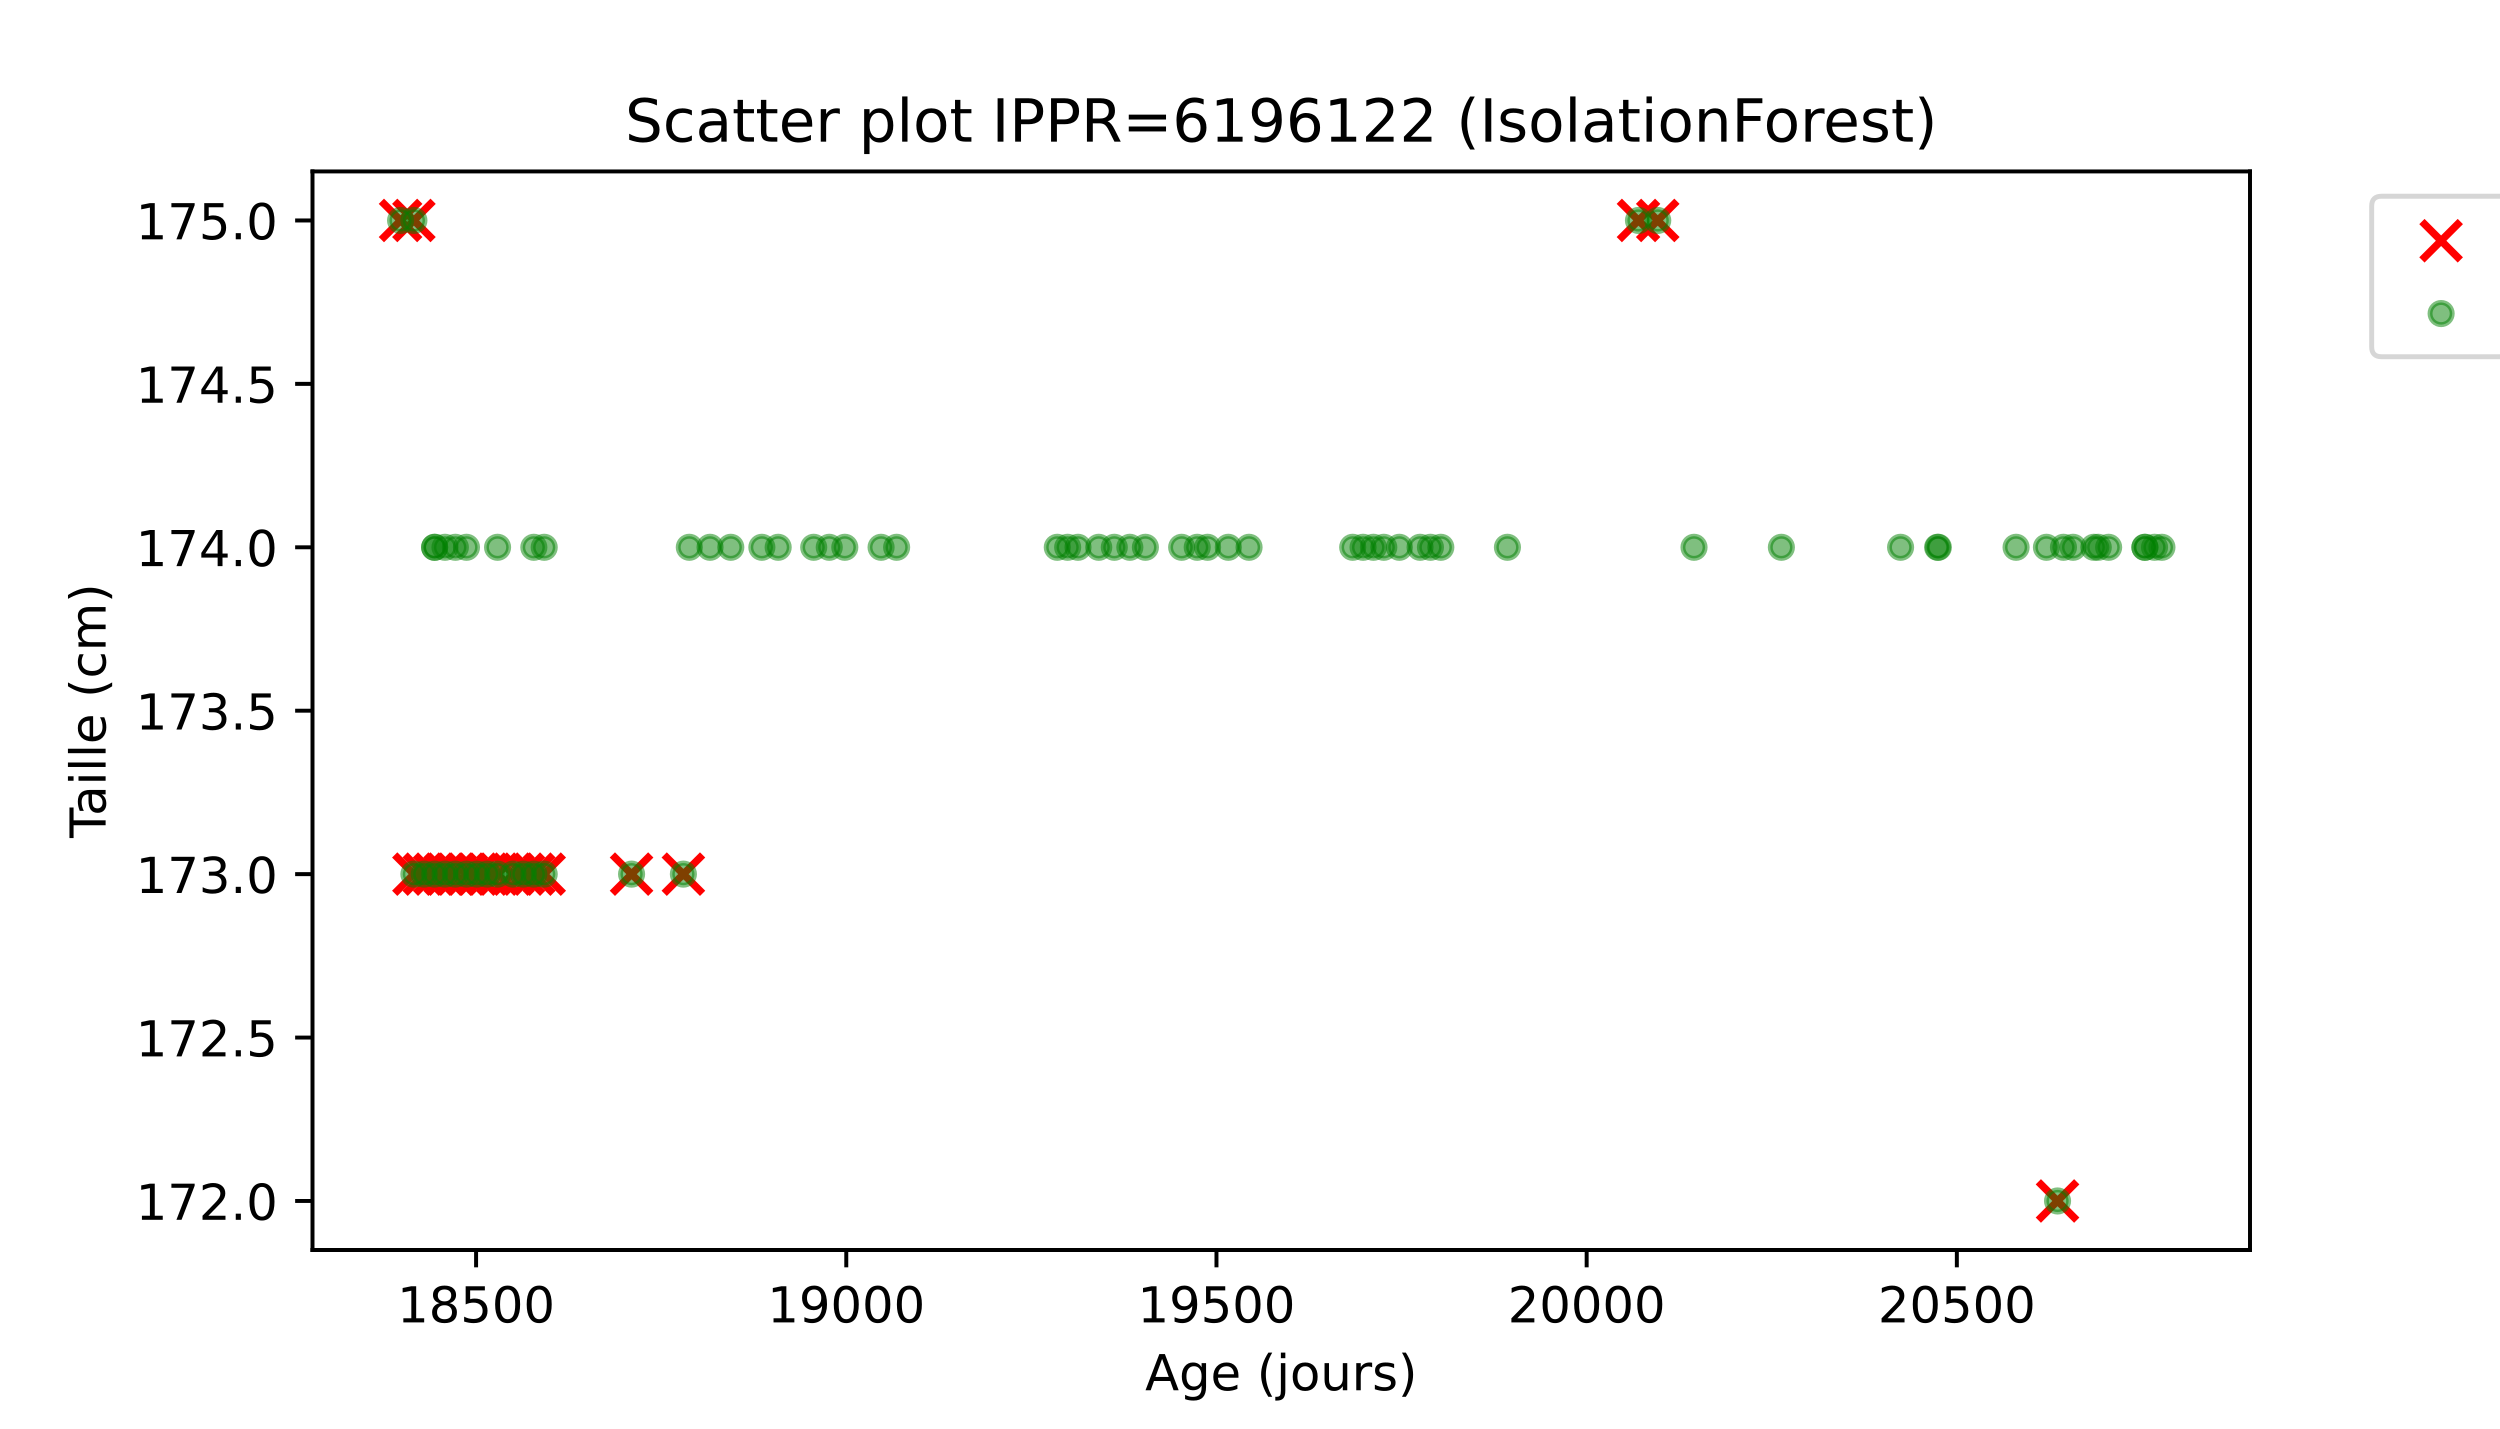 <?xml version="1.0" encoding="utf-8" standalone="no"?>
<!DOCTYPE svg PUBLIC "-//W3C//DTD SVG 1.1//EN"
  "http://www.w3.org/Graphics/SVG/1.1/DTD/svg11.dtd">
<!-- Created with matplotlib (https://matplotlib.org/) -->
<svg height="288pt" version="1.1" viewBox="0 0 504 288" width="504pt" xmlns="http://www.w3.org/2000/svg" xmlns:xlink="http://www.w3.org/1999/xlink">
 <defs>
  <style type="text/css">*{stroke-linecap:butt;stroke-linejoin:round;}</style>
 </defs>
 <g id="figure_1">
  <g id="patch_1">
   <path d="M 0 288 
L 504 288 
L 504 0 
L 0 0 
z
" style="fill:#ffffff;"/>
  </g>
  <g id="axes_1">
   <g id="patch_2">
    <path d="M 63 252 
L 453.6 252 
L 453.6 34.56 
L 63 34.56 
z
" style="fill:#ffffff;"/>
   </g>
   <g id="PathCollection_1">
    <defs>
     <path d="M -3.873 3.873 
L 3.873 -3.873 
M -3.873 -3.873 
L 3.873 3.873 
" id="m51e9df1afd" style="stroke:#ff0000;stroke-width:1.5;"/>
    </defs>
    <g clip-path="url(#p94a5e37f7d)">
     <use style="fill:#ff0000;stroke:#ff0000;stroke-width:1.5;" x="80.755" xlink:href="#m51e9df1afd" y="44.444"/>
     <use style="fill:#ff0000;stroke:#ff0000;stroke-width:1.5;" x="83.441" xlink:href="#m51e9df1afd" y="44.444"/>
     <use style="fill:#ff0000;stroke:#ff0000;stroke-width:1.5;" x="83.441" xlink:href="#m51e9df1afd" y="176.225"/>
     <use style="fill:#ff0000;stroke:#ff0000;stroke-width:1.5;" x="85.531" xlink:href="#m51e9df1afd" y="176.225"/>
     <use style="fill:#ff0000;stroke:#ff0000;stroke-width:1.5;" x="87.621" xlink:href="#m51e9df1afd" y="176.225"/>
     <use style="fill:#ff0000;stroke:#ff0000;stroke-width:1.5;" x="89.71" xlink:href="#m51e9df1afd" y="176.225"/>
     <use style="fill:#ff0000;stroke:#ff0000;stroke-width:1.5;" x="91.8" xlink:href="#m51e9df1afd" y="176.225"/>
     <use style="fill:#ff0000;stroke:#ff0000;stroke-width:1.5;" x="94.039" xlink:href="#m51e9df1afd" y="176.225"/>
     <use style="fill:#ff0000;stroke:#ff0000;stroke-width:1.5;" x="96.128" xlink:href="#m51e9df1afd" y="176.225"/>
     <use style="fill:#ff0000;stroke:#ff0000;stroke-width:1.5;" x="98.218" xlink:href="#m51e9df1afd" y="176.225"/>
     <use style="fill:#ff0000;stroke:#ff0000;stroke-width:1.5;" x="100.308" xlink:href="#m51e9df1afd" y="176.225"/>
     <use style="fill:#ff0000;stroke:#ff0000;stroke-width:1.5;" x="103.442" xlink:href="#m51e9df1afd" y="176.225"/>
     <use style="fill:#ff0000;stroke:#ff0000;stroke-width:1.5;" x="105.532" xlink:href="#m51e9df1afd" y="176.225"/>
     <use style="fill:#ff0000;stroke:#ff0000;stroke-width:1.5;" x="107.621" xlink:href="#m51e9df1afd" y="176.225"/>
     <use style="fill:#ff0000;stroke:#ff0000;stroke-width:1.5;" x="109.711" xlink:href="#m51e9df1afd" y="176.225"/>
     <use style="fill:#ff0000;stroke:#ff0000;stroke-width:1.5;" x="127.324" xlink:href="#m51e9df1afd" y="176.225"/>
     <use style="fill:#ff0000;stroke:#ff0000;stroke-width:1.5;" x="137.772" xlink:href="#m51e9df1afd" y="176.225"/>
     <use style="fill:#ff0000;stroke:#ff0000;stroke-width:1.5;" x="330.318" xlink:href="#m51e9df1afd" y="44.444"/>
     <use style="fill:#ff0000;stroke:#ff0000;stroke-width:1.5;" x="334.199" xlink:href="#m51e9df1afd" y="44.444"/>
     <use style="fill:#ff0000;stroke:#ff0000;stroke-width:1.5;" x="414.8" xlink:href="#m51e9df1afd" y="242.116"/>
    </g>
   </g>
   <g id="PathCollection_2">
    <defs>
     <path d="M 0 2.236 
C 0.593 2.236 1.162 2 1.581 1.581 
C 2 1.162 2.236 0.593 2.236 0 
C 2.236 -0.593 2 -1.162 1.581 -1.581 
C 1.162 -2 0.593 -2.236 0 -2.236 
C -0.593 -2.236 -1.162 -2 -1.581 -1.581 
C -2 -1.162 -2.236 -0.593 -2.236 0 
C -2.236 0.593 -2 1.162 -1.581 1.581 
C -1.162 2 -0.593 2.236 0 2.236 
z
" id="mf5d5a6e88a" style="stroke:#008000;stroke-opacity:0.5;"/>
    </defs>
    <g clip-path="url(#p94a5e37f7d)">
     <use style="fill:#008000;fill-opacity:0.5;stroke:#008000;stroke-opacity:0.5;" x="80.755" xlink:href="#mf5d5a6e88a" y="44.444"/>
     <use style="fill:#008000;fill-opacity:0.5;stroke:#008000;stroke-opacity:0.5;" x="83.441" xlink:href="#mf5d5a6e88a" y="44.444"/>
     <use style="fill:#008000;fill-opacity:0.5;stroke:#008000;stroke-opacity:0.5;" x="83.441" xlink:href="#mf5d5a6e88a" y="176.225"/>
     <use style="fill:#008000;fill-opacity:0.5;stroke:#008000;stroke-opacity:0.5;" x="85.531" xlink:href="#mf5d5a6e88a" y="176.225"/>
     <use style="fill:#008000;fill-opacity:0.5;stroke:#008000;stroke-opacity:0.5;" x="87.621" xlink:href="#mf5d5a6e88a" y="176.225"/>
     <use style="fill:#008000;fill-opacity:0.5;stroke:#008000;stroke-opacity:0.5;" x="87.621" xlink:href="#mf5d5a6e88a" y="110.335"/>
     <use style="fill:#008000;fill-opacity:0.5;stroke:#008000;stroke-opacity:0.5;" x="87.621" xlink:href="#mf5d5a6e88a" y="110.335"/>
     <use style="fill:#008000;fill-opacity:0.5;stroke:#008000;stroke-opacity:0.5;" x="89.71" xlink:href="#mf5d5a6e88a" y="110.335"/>
     <use style="fill:#008000;fill-opacity:0.5;stroke:#008000;stroke-opacity:0.5;" x="89.71" xlink:href="#mf5d5a6e88a" y="176.225"/>
     <use style="fill:#008000;fill-opacity:0.5;stroke:#008000;stroke-opacity:0.5;" x="91.8" xlink:href="#mf5d5a6e88a" y="176.225"/>
     <use style="fill:#008000;fill-opacity:0.5;stroke:#008000;stroke-opacity:0.5;" x="91.8" xlink:href="#mf5d5a6e88a" y="110.335"/>
     <use style="fill:#008000;fill-opacity:0.5;stroke:#008000;stroke-opacity:0.5;" x="94.039" xlink:href="#mf5d5a6e88a" y="110.335"/>
     <use style="fill:#008000;fill-opacity:0.5;stroke:#008000;stroke-opacity:0.5;" x="94.039" xlink:href="#mf5d5a6e88a" y="176.225"/>
     <use style="fill:#008000;fill-opacity:0.5;stroke:#008000;stroke-opacity:0.5;" x="96.128" xlink:href="#mf5d5a6e88a" y="176.225"/>
     <use style="fill:#008000;fill-opacity:0.5;stroke:#008000;stroke-opacity:0.5;" x="98.218" xlink:href="#mf5d5a6e88a" y="176.225"/>
     <use style="fill:#008000;fill-opacity:0.5;stroke:#008000;stroke-opacity:0.5;" x="100.308" xlink:href="#mf5d5a6e88a" y="176.225"/>
     <use style="fill:#008000;fill-opacity:0.5;stroke:#008000;stroke-opacity:0.5;" x="100.308" xlink:href="#mf5d5a6e88a" y="110.335"/>
     <use style="fill:#008000;fill-opacity:0.5;stroke:#008000;stroke-opacity:0.5;" x="103.442" xlink:href="#mf5d5a6e88a" y="176.225"/>
     <use style="fill:#008000;fill-opacity:0.5;stroke:#008000;stroke-opacity:0.5;" x="105.532" xlink:href="#mf5d5a6e88a" y="176.225"/>
     <use style="fill:#008000;fill-opacity:0.5;stroke:#008000;stroke-opacity:0.5;" x="107.621" xlink:href="#mf5d5a6e88a" y="176.225"/>
     <use style="fill:#008000;fill-opacity:0.5;stroke:#008000;stroke-opacity:0.5;" x="107.621" xlink:href="#mf5d5a6e88a" y="110.335"/>
     <use style="fill:#008000;fill-opacity:0.5;stroke:#008000;stroke-opacity:0.5;" x="109.711" xlink:href="#mf5d5a6e88a" y="110.335"/>
     <use style="fill:#008000;fill-opacity:0.5;stroke:#008000;stroke-opacity:0.5;" x="109.711" xlink:href="#mf5d5a6e88a" y="176.225"/>
     <use style="fill:#008000;fill-opacity:0.5;stroke:#008000;stroke-opacity:0.5;" x="127.324" xlink:href="#mf5d5a6e88a" y="176.225"/>
     <use style="fill:#008000;fill-opacity:0.5;stroke:#008000;stroke-opacity:0.5;" x="137.772" xlink:href="#mf5d5a6e88a" y="176.225"/>
     <use style="fill:#008000;fill-opacity:0.5;stroke:#008000;stroke-opacity:0.5;" x="138.966" xlink:href="#mf5d5a6e88a" y="110.335"/>
     <use style="fill:#008000;fill-opacity:0.5;stroke:#008000;stroke-opacity:0.5;" x="143.145" xlink:href="#mf5d5a6e88a" y="110.335"/>
     <use style="fill:#008000;fill-opacity:0.5;stroke:#008000;stroke-opacity:0.5;" x="147.325" xlink:href="#mf5d5a6e88a" y="110.335"/>
     <use style="fill:#008000;fill-opacity:0.5;stroke:#008000;stroke-opacity:0.5;" x="153.594" xlink:href="#mf5d5a6e88a" y="110.335"/>
     <use style="fill:#008000;fill-opacity:0.5;stroke:#008000;stroke-opacity:0.5;" x="156.877" xlink:href="#mf5d5a6e88a" y="110.335"/>
     <use style="fill:#008000;fill-opacity:0.5;stroke:#008000;stroke-opacity:0.5;" x="164.042" xlink:href="#mf5d5a6e88a" y="110.335"/>
     <use style="fill:#008000;fill-opacity:0.5;stroke:#008000;stroke-opacity:0.5;" x="167.176" xlink:href="#mf5d5a6e88a" y="110.335"/>
     <use style="fill:#008000;fill-opacity:0.5;stroke:#008000;stroke-opacity:0.5;" x="170.311" xlink:href="#mf5d5a6e88a" y="110.335"/>
     <use style="fill:#008000;fill-opacity:0.5;stroke:#008000;stroke-opacity:0.5;" x="177.625" xlink:href="#mf5d5a6e88a" y="110.335"/>
     <use style="fill:#008000;fill-opacity:0.5;stroke:#008000;stroke-opacity:0.5;" x="180.759" xlink:href="#mf5d5a6e88a" y="110.335"/>
     <use style="fill:#008000;fill-opacity:0.5;stroke:#008000;stroke-opacity:0.5;" x="213.149" xlink:href="#mf5d5a6e88a" y="110.335"/>
     <use style="fill:#008000;fill-opacity:0.5;stroke:#008000;stroke-opacity:0.5;" x="215.238" xlink:href="#mf5d5a6e88a" y="110.335"/>
     <use style="fill:#008000;fill-opacity:0.5;stroke:#008000;stroke-opacity:0.5;" x="217.328" xlink:href="#mf5d5a6e88a" y="110.335"/>
     <use style="fill:#008000;fill-opacity:0.5;stroke:#008000;stroke-opacity:0.5;" x="221.507" xlink:href="#mf5d5a6e88a" y="110.335"/>
     <use style="fill:#008000;fill-opacity:0.5;stroke:#008000;stroke-opacity:0.5;" x="224.642" xlink:href="#mf5d5a6e88a" y="110.335"/>
     <use style="fill:#008000;fill-opacity:0.5;stroke:#008000;stroke-opacity:0.5;" x="227.776" xlink:href="#mf5d5a6e88a" y="110.335"/>
     <use style="fill:#008000;fill-opacity:0.5;stroke:#008000;stroke-opacity:0.5;" x="230.911" xlink:href="#mf5d5a6e88a" y="110.335"/>
     <use style="fill:#008000;fill-opacity:0.5;stroke:#008000;stroke-opacity:0.5;" x="238.224" xlink:href="#mf5d5a6e88a" y="110.335"/>
     <use style="fill:#008000;fill-opacity:0.5;stroke:#008000;stroke-opacity:0.5;" x="241.359" xlink:href="#mf5d5a6e88a" y="110.335"/>
     <use style="fill:#008000;fill-opacity:0.5;stroke:#008000;stroke-opacity:0.5;" x="243.449" xlink:href="#mf5d5a6e88a" y="110.335"/>
     <use style="fill:#008000;fill-opacity:0.5;stroke:#008000;stroke-opacity:0.5;" x="247.628" xlink:href="#mf5d5a6e88a" y="110.335"/>
     <use style="fill:#008000;fill-opacity:0.5;stroke:#008000;stroke-opacity:0.5;" x="251.807" xlink:href="#mf5d5a6e88a" y="110.335"/>
     <use style="fill:#008000;fill-opacity:0.5;stroke:#008000;stroke-opacity:0.5;" x="272.704" xlink:href="#mf5d5a6e88a" y="110.335"/>
     <use style="fill:#008000;fill-opacity:0.5;stroke:#008000;stroke-opacity:0.5;" x="274.793" xlink:href="#mf5d5a6e88a" y="110.335"/>
     <use style="fill:#008000;fill-opacity:0.5;stroke:#008000;stroke-opacity:0.5;" x="276.883" xlink:href="#mf5d5a6e88a" y="110.335"/>
     <use style="fill:#008000;fill-opacity:0.5;stroke:#008000;stroke-opacity:0.5;" x="278.973" xlink:href="#mf5d5a6e88a" y="110.335"/>
     <use style="fill:#008000;fill-opacity:0.5;stroke:#008000;stroke-opacity:0.5;" x="282.107" xlink:href="#mf5d5a6e88a" y="110.335"/>
     <use style="fill:#008000;fill-opacity:0.5;stroke:#008000;stroke-opacity:0.5;" x="286.286" xlink:href="#mf5d5a6e88a" y="110.335"/>
     <use style="fill:#008000;fill-opacity:0.5;stroke:#008000;stroke-opacity:0.5;" x="288.376" xlink:href="#mf5d5a6e88a" y="110.335"/>
     <use style="fill:#008000;fill-opacity:0.5;stroke:#008000;stroke-opacity:0.5;" x="290.466" xlink:href="#mf5d5a6e88a" y="110.335"/>
     <use style="fill:#008000;fill-opacity:0.5;stroke:#008000;stroke-opacity:0.5;" x="303.899" xlink:href="#mf5d5a6e88a" y="110.335"/>
     <use style="fill:#008000;fill-opacity:0.5;stroke:#008000;stroke-opacity:0.5;" x="330.318" xlink:href="#mf5d5a6e88a" y="44.444"/>
     <use style="fill:#008000;fill-opacity:0.5;stroke:#008000;stroke-opacity:0.5;" x="334.199" xlink:href="#mf5d5a6e88a" y="44.444"/>
     <use style="fill:#008000;fill-opacity:0.5;stroke:#008000;stroke-opacity:0.5;" x="341.513" xlink:href="#mf5d5a6e88a" y="110.335"/>
     <use style="fill:#008000;fill-opacity:0.5;stroke:#008000;stroke-opacity:0.5;" x="359.126" xlink:href="#mf5d5a6e88a" y="110.335"/>
     <use style="fill:#008000;fill-opacity:0.5;stroke:#008000;stroke-opacity:0.5;" x="383.156" xlink:href="#mf5d5a6e88a" y="110.335"/>
     <use style="fill:#008000;fill-opacity:0.5;stroke:#008000;stroke-opacity:0.5;" x="390.62" xlink:href="#mf5d5a6e88a" y="110.335"/>
     <use style="fill:#008000;fill-opacity:0.5;stroke:#008000;stroke-opacity:0.5;" x="390.769" xlink:href="#mf5d5a6e88a" y="110.335"/>
     <use style="fill:#008000;fill-opacity:0.5;stroke:#008000;stroke-opacity:0.5;" x="406.441" xlink:href="#mf5d5a6e88a" y="110.335"/>
     <use style="fill:#008000;fill-opacity:0.5;stroke:#008000;stroke-opacity:0.5;" x="412.561" xlink:href="#mf5d5a6e88a" y="110.335"/>
     <use style="fill:#008000;fill-opacity:0.5;stroke:#008000;stroke-opacity:0.5;" x="414.8" xlink:href="#mf5d5a6e88a" y="242.116"/>
     <use style="fill:#008000;fill-opacity:0.5;stroke:#008000;stroke-opacity:0.5;" x="415.994" xlink:href="#mf5d5a6e88a" y="110.335"/>
     <use style="fill:#008000;fill-opacity:0.5;stroke:#008000;stroke-opacity:0.5;" x="417.934" xlink:href="#mf5d5a6e88a" y="110.335"/>
     <use style="fill:#008000;fill-opacity:0.5;stroke:#008000;stroke-opacity:0.5;" x="422.113" xlink:href="#mf5d5a6e88a" y="110.335"/>
     <use style="fill:#008000;fill-opacity:0.5;stroke:#008000;stroke-opacity:0.5;" x="423.009" xlink:href="#mf5d5a6e88a" y="110.335"/>
     <use style="fill:#008000;fill-opacity:0.5;stroke:#008000;stroke-opacity:0.5;" x="425.099" xlink:href="#mf5d5a6e88a" y="110.335"/>
     <use style="fill:#008000;fill-opacity:0.5;stroke:#008000;stroke-opacity:0.5;" x="432.412" xlink:href="#mf5d5a6e88a" y="110.335"/>
     <use style="fill:#008000;fill-opacity:0.5;stroke:#008000;stroke-opacity:0.5;" x="432.412" xlink:href="#mf5d5a6e88a" y="110.335"/>
     <use style="fill:#008000;fill-opacity:0.5;stroke:#008000;stroke-opacity:0.5;" x="434.353" xlink:href="#mf5d5a6e88a" y="110.335"/>
     <use style="fill:#008000;fill-opacity:0.5;stroke:#008000;stroke-opacity:0.5;" x="435.845" xlink:href="#mf5d5a6e88a" y="110.335"/>
    </g>
   </g>
   <g id="matplotlib.axis_1">
    <g id="xtick_1">
     <g id="line2d_1">
      <defs>
       <path d="M 0 0 
L 0 3.5 
" id="mbd3a10d795" style="stroke:#000000;stroke-width:0.8;"/>
      </defs>
      <g>
       <use style="stroke:#000000;stroke-width:0.8;" x="95.979" xlink:href="#mbd3a10d795" y="252"/>
      </g>
     </g>
     <g id="text_1">
      <!-- 18500 -->
      <g transform="translate(80.073 266.598)scale(0.1 -0.1)">
       <defs>
        <path d="M 12.406 8.297 
L 28.516 8.297 
L 28.516 63.922 
L 10.984 60.406 
L 10.984 69.391 
L 28.422 72.906 
L 38.281 72.906 
L 38.281 8.297 
L 54.391 8.297 
L 54.391 0 
L 12.406 0 
z
" id="DejaVuSans-49"/>
        <path d="M 31.781 34.625 
Q 24.75 34.625 20.719 30.859 
Q 16.703 27.094 16.703 20.516 
Q 16.703 13.922 20.719 10.156 
Q 24.75 6.391 31.781 6.391 
Q 38.812 6.391 42.859 10.172 
Q 46.922 13.969 46.922 20.516 
Q 46.922 27.094 42.891 30.859 
Q 38.875 34.625 31.781 34.625 
z
M 21.922 38.812 
Q 15.578 40.375 12.031 44.719 
Q 8.5 49.078 8.5 55.328 
Q 8.5 64.062 14.719 69.141 
Q 20.953 74.219 31.781 74.219 
Q 42.672 74.219 48.875 69.141 
Q 55.078 64.062 55.078 55.328 
Q 55.078 49.078 51.531 44.719 
Q 48 40.375 41.703 38.812 
Q 48.828 37.156 52.797 32.312 
Q 56.781 27.484 56.781 20.516 
Q 56.781 9.906 50.312 4.234 
Q 43.844 -1.422 31.781 -1.422 
Q 19.734 -1.422 13.25 4.234 
Q 6.781 9.906 6.781 20.516 
Q 6.781 27.484 10.781 32.312 
Q 14.797 37.156 21.922 38.812 
z
M 18.312 54.391 
Q 18.312 48.734 21.844 45.562 
Q 25.391 42.391 31.781 42.391 
Q 38.141 42.391 41.719 45.562 
Q 45.312 48.734 45.312 54.391 
Q 45.312 60.062 41.719 63.234 
Q 38.141 66.406 31.781 66.406 
Q 25.391 66.406 21.844 63.234 
Q 18.312 60.062 18.312 54.391 
z
" id="DejaVuSans-56"/>
        <path d="M 10.797 72.906 
L 49.516 72.906 
L 49.516 64.594 
L 19.828 64.594 
L 19.828 46.734 
Q 21.969 47.469 24.109 47.828 
Q 26.266 48.188 28.422 48.188 
Q 40.625 48.188 47.75 41.5 
Q 54.891 34.812 54.891 23.391 
Q 54.891 11.625 47.562 5.094 
Q 40.234 -1.422 26.906 -1.422 
Q 22.312 -1.422 17.547 -0.641 
Q 12.797 0.141 7.719 1.703 
L 7.719 11.625 
Q 12.109 9.234 16.797 8.062 
Q 21.484 6.891 26.703 6.891 
Q 35.156 6.891 40.078 11.328 
Q 45.016 15.766 45.016 23.391 
Q 45.016 31 40.078 35.438 
Q 35.156 39.891 26.703 39.891 
Q 22.75 39.891 18.812 39.016 
Q 14.891 38.141 10.797 36.281 
z
" id="DejaVuSans-53"/>
        <path d="M 31.781 66.406 
Q 24.172 66.406 20.328 58.906 
Q 16.5 51.422 16.5 36.375 
Q 16.5 21.391 20.328 13.891 
Q 24.172 6.391 31.781 6.391 
Q 39.453 6.391 43.281 13.891 
Q 47.125 21.391 47.125 36.375 
Q 47.125 51.422 43.281 58.906 
Q 39.453 66.406 31.781 66.406 
z
M 31.781 74.219 
Q 44.047 74.219 50.516 64.516 
Q 56.984 54.828 56.984 36.375 
Q 56.984 17.969 50.516 8.266 
Q 44.047 -1.422 31.781 -1.422 
Q 19.531 -1.422 13.062 8.266 
Q 6.594 17.969 6.594 36.375 
Q 6.594 54.828 13.062 64.516 
Q 19.531 74.219 31.781 74.219 
z
" id="DejaVuSans-48"/>
       </defs>
       <use xlink:href="#DejaVuSans-49"/>
       <use x="63.623" xlink:href="#DejaVuSans-56"/>
       <use x="127.246" xlink:href="#DejaVuSans-53"/>
       <use x="190.869" xlink:href="#DejaVuSans-48"/>
       <use x="254.492" xlink:href="#DejaVuSans-48"/>
      </g>
     </g>
    </g>
    <g id="xtick_2">
     <g id="line2d_2">
      <g>
       <use style="stroke:#000000;stroke-width:0.8;" x="170.609" xlink:href="#mbd3a10d795" y="252"/>
      </g>
     </g>
     <g id="text_2">
      <!-- 19000 -->
      <g transform="translate(154.703 266.598)scale(0.1 -0.1)">
       <defs>
        <path d="M 10.984 1.516 
L 10.984 10.5 
Q 14.703 8.734 18.5 7.812 
Q 22.312 6.891 25.984 6.891 
Q 35.75 6.891 40.891 13.453 
Q 46.047 20.016 46.781 33.406 
Q 43.953 29.203 39.594 26.953 
Q 35.25 24.703 29.984 24.703 
Q 19.047 24.703 12.672 31.312 
Q 6.297 37.938 6.297 49.422 
Q 6.297 60.641 12.938 67.422 
Q 19.578 74.219 30.609 74.219 
Q 43.266 74.219 49.922 64.516 
Q 56.594 54.828 56.594 36.375 
Q 56.594 19.141 48.406 8.859 
Q 40.234 -1.422 26.422 -1.422 
Q 22.703 -1.422 18.891 -0.688 
Q 15.094 0.047 10.984 1.516 
z
M 30.609 32.422 
Q 37.25 32.422 41.125 36.953 
Q 45.016 41.5 45.016 49.422 
Q 45.016 57.281 41.125 61.844 
Q 37.25 66.406 30.609 66.406 
Q 23.969 66.406 20.094 61.844 
Q 16.219 57.281 16.219 49.422 
Q 16.219 41.5 20.094 36.953 
Q 23.969 32.422 30.609 32.422 
z
" id="DejaVuSans-57"/>
       </defs>
       <use xlink:href="#DejaVuSans-49"/>
       <use x="63.623" xlink:href="#DejaVuSans-57"/>
       <use x="127.246" xlink:href="#DejaVuSans-48"/>
       <use x="190.869" xlink:href="#DejaVuSans-48"/>
       <use x="254.492" xlink:href="#DejaVuSans-48"/>
      </g>
     </g>
    </g>
    <g id="xtick_3">
     <g id="line2d_3">
      <g>
       <use style="stroke:#000000;stroke-width:0.8;" x="245.24" xlink:href="#mbd3a10d795" y="252"/>
      </g>
     </g>
     <g id="text_3">
      <!-- 19500 -->
      <g transform="translate(229.333 266.598)scale(0.1 -0.1)">
       <use xlink:href="#DejaVuSans-49"/>
       <use x="63.623" xlink:href="#DejaVuSans-57"/>
       <use x="127.246" xlink:href="#DejaVuSans-53"/>
       <use x="190.869" xlink:href="#DejaVuSans-48"/>
       <use x="254.492" xlink:href="#DejaVuSans-48"/>
      </g>
     </g>
    </g>
    <g id="xtick_4">
     <g id="line2d_4">
      <g>
       <use style="stroke:#000000;stroke-width:0.8;" x="319.87" xlink:href="#mbd3a10d795" y="252"/>
      </g>
     </g>
     <g id="text_4">
      <!-- 20000 -->
      <g transform="translate(303.964 266.598)scale(0.1 -0.1)">
       <defs>
        <path d="M 19.188 8.297 
L 53.609 8.297 
L 53.609 0 
L 7.328 0 
L 7.328 8.297 
Q 12.938 14.109 22.625 23.891 
Q 32.328 33.688 34.812 36.531 
Q 39.547 41.844 41.422 45.531 
Q 43.312 49.219 43.312 52.781 
Q 43.312 58.594 39.234 62.25 
Q 35.156 65.922 28.609 65.922 
Q 23.969 65.922 18.812 64.312 
Q 13.672 62.703 7.812 59.422 
L 7.812 69.391 
Q 13.766 71.781 18.938 73 
Q 24.125 74.219 28.422 74.219 
Q 39.75 74.219 46.484 68.547 
Q 53.219 62.891 53.219 53.422 
Q 53.219 48.922 51.531 44.891 
Q 49.859 40.875 45.406 35.406 
Q 44.188 33.984 37.641 27.219 
Q 31.109 20.453 19.188 8.297 
z
" id="DejaVuSans-50"/>
       </defs>
       <use xlink:href="#DejaVuSans-50"/>
       <use x="63.623" xlink:href="#DejaVuSans-48"/>
       <use x="127.246" xlink:href="#DejaVuSans-48"/>
       <use x="190.869" xlink:href="#DejaVuSans-48"/>
       <use x="254.492" xlink:href="#DejaVuSans-48"/>
      </g>
     </g>
    </g>
    <g id="xtick_5">
     <g id="line2d_5">
      <g>
       <use style="stroke:#000000;stroke-width:0.8;" x="394.5" xlink:href="#mbd3a10d795" y="252"/>
      </g>
     </g>
     <g id="text_5">
      <!-- 20500 -->
      <g transform="translate(378.594 266.598)scale(0.1 -0.1)">
       <use xlink:href="#DejaVuSans-50"/>
       <use x="63.623" xlink:href="#DejaVuSans-48"/>
       <use x="127.246" xlink:href="#DejaVuSans-53"/>
       <use x="190.869" xlink:href="#DejaVuSans-48"/>
       <use x="254.492" xlink:href="#DejaVuSans-48"/>
      </g>
     </g>
    </g>
    <g id="text_6">
     <!-- Age (jours) -->
     <g transform="translate(230.861 280.277)scale(0.1 -0.1)">
      <defs>
       <path d="M 34.188 63.188 
L 20.797 26.906 
L 47.609 26.906 
z
M 28.609 72.906 
L 39.797 72.906 
L 67.578 0 
L 57.328 0 
L 50.688 18.703 
L 17.828 18.703 
L 11.188 0 
L 0.781 0 
z
" id="DejaVuSans-65"/>
       <path d="M 45.406 27.984 
Q 45.406 37.75 41.375 43.109 
Q 37.359 48.484 30.078 48.484 
Q 22.859 48.484 18.828 43.109 
Q 14.797 37.75 14.797 27.984 
Q 14.797 18.266 18.828 12.891 
Q 22.859 7.516 30.078 7.516 
Q 37.359 7.516 41.375 12.891 
Q 45.406 18.266 45.406 27.984 
z
M 54.391 6.781 
Q 54.391 -7.172 48.188 -13.984 
Q 42 -20.797 29.203 -20.797 
Q 24.469 -20.797 20.266 -20.094 
Q 16.062 -19.391 12.109 -17.922 
L 12.109 -9.188 
Q 16.062 -11.328 19.922 -12.344 
Q 23.781 -13.375 27.781 -13.375 
Q 36.625 -13.375 41.016 -8.766 
Q 45.406 -4.156 45.406 5.172 
L 45.406 9.625 
Q 42.625 4.781 38.281 2.391 
Q 33.938 0 27.875 0 
Q 17.828 0 11.672 7.656 
Q 5.516 15.328 5.516 27.984 
Q 5.516 40.672 11.672 48.328 
Q 17.828 56 27.875 56 
Q 33.938 56 38.281 53.609 
Q 42.625 51.219 45.406 46.391 
L 45.406 54.688 
L 54.391 54.688 
z
" id="DejaVuSans-103"/>
       <path d="M 56.203 29.594 
L 56.203 25.203 
L 14.891 25.203 
Q 15.484 15.922 20.484 11.062 
Q 25.484 6.203 34.422 6.203 
Q 39.594 6.203 44.453 7.469 
Q 49.312 8.734 54.109 11.281 
L 54.109 2.781 
Q 49.266 0.734 44.188 -0.344 
Q 39.109 -1.422 33.891 -1.422 
Q 20.797 -1.422 13.156 6.188 
Q 5.516 13.812 5.516 26.812 
Q 5.516 40.234 12.766 48.109 
Q 20.016 56 32.328 56 
Q 43.359 56 49.781 48.891 
Q 56.203 41.797 56.203 29.594 
z
M 47.219 32.234 
Q 47.125 39.594 43.094 43.984 
Q 39.062 48.391 32.422 48.391 
Q 24.906 48.391 20.391 44.141 
Q 15.875 39.891 15.188 32.172 
z
" id="DejaVuSans-101"/>
       <path id="DejaVuSans-32"/>
       <path d="M 31 75.875 
Q 24.469 64.656 21.281 53.656 
Q 18.109 42.672 18.109 31.391 
Q 18.109 20.125 21.312 9.062 
Q 24.516 -2 31 -13.188 
L 23.188 -13.188 
Q 15.875 -1.703 12.234 9.375 
Q 8.594 20.453 8.594 31.391 
Q 8.594 42.281 12.203 53.312 
Q 15.828 64.359 23.188 75.875 
z
" id="DejaVuSans-40"/>
       <path d="M 9.422 54.688 
L 18.406 54.688 
L 18.406 -0.984 
Q 18.406 -11.422 14.422 -16.109 
Q 10.453 -20.797 1.609 -20.797 
L -1.812 -20.797 
L -1.812 -13.188 
L 0.594 -13.188 
Q 5.719 -13.188 7.562 -10.812 
Q 9.422 -8.453 9.422 -0.984 
z
M 9.422 75.984 
L 18.406 75.984 
L 18.406 64.594 
L 9.422 64.594 
z
" id="DejaVuSans-106"/>
       <path d="M 30.609 48.391 
Q 23.391 48.391 19.188 42.75 
Q 14.984 37.109 14.984 27.297 
Q 14.984 17.484 19.156 11.844 
Q 23.344 6.203 30.609 6.203 
Q 37.797 6.203 41.984 11.859 
Q 46.188 17.531 46.188 27.297 
Q 46.188 37.016 41.984 42.703 
Q 37.797 48.391 30.609 48.391 
z
M 30.609 56 
Q 42.328 56 49.016 48.375 
Q 55.719 40.766 55.719 27.297 
Q 55.719 13.875 49.016 6.219 
Q 42.328 -1.422 30.609 -1.422 
Q 18.844 -1.422 12.172 6.219 
Q 5.516 13.875 5.516 27.297 
Q 5.516 40.766 12.172 48.375 
Q 18.844 56 30.609 56 
z
" id="DejaVuSans-111"/>
       <path d="M 8.5 21.578 
L 8.5 54.688 
L 17.484 54.688 
L 17.484 21.922 
Q 17.484 14.156 20.5 10.266 
Q 23.531 6.391 29.594 6.391 
Q 36.859 6.391 41.078 11.031 
Q 45.312 15.672 45.312 23.688 
L 45.312 54.688 
L 54.297 54.688 
L 54.297 0 
L 45.312 0 
L 45.312 8.406 
Q 42.047 3.422 37.719 1 
Q 33.406 -1.422 27.688 -1.422 
Q 18.266 -1.422 13.375 4.438 
Q 8.5 10.297 8.5 21.578 
z
M 31.109 56 
z
" id="DejaVuSans-117"/>
       <path d="M 41.109 46.297 
Q 39.594 47.172 37.812 47.578 
Q 36.031 48 33.891 48 
Q 26.266 48 22.188 43.047 
Q 18.109 38.094 18.109 28.812 
L 18.109 0 
L 9.078 0 
L 9.078 54.688 
L 18.109 54.688 
L 18.109 46.188 
Q 20.953 51.172 25.484 53.578 
Q 30.031 56 36.531 56 
Q 37.453 56 38.578 55.875 
Q 39.703 55.766 41.062 55.516 
z
" id="DejaVuSans-114"/>
       <path d="M 44.281 53.078 
L 44.281 44.578 
Q 40.484 46.531 36.375 47.5 
Q 32.281 48.484 27.875 48.484 
Q 21.188 48.484 17.844 46.438 
Q 14.5 44.391 14.5 40.281 
Q 14.5 37.156 16.891 35.375 
Q 19.281 33.594 26.516 31.984 
L 29.594 31.297 
Q 39.156 29.25 43.188 25.516 
Q 47.219 21.781 47.219 15.094 
Q 47.219 7.469 41.188 3.016 
Q 35.156 -1.422 24.609 -1.422 
Q 20.219 -1.422 15.453 -0.562 
Q 10.688 0.297 5.422 2 
L 5.422 11.281 
Q 10.406 8.688 15.234 7.391 
Q 20.062 6.109 24.812 6.109 
Q 31.156 6.109 34.562 8.281 
Q 37.984 10.453 37.984 14.406 
Q 37.984 18.062 35.516 20.016 
Q 33.062 21.969 24.703 23.781 
L 21.578 24.516 
Q 13.234 26.266 9.516 29.906 
Q 5.812 33.547 5.812 39.891 
Q 5.812 47.609 11.281 51.797 
Q 16.75 56 26.812 56 
Q 31.781 56 36.172 55.266 
Q 40.578 54.547 44.281 53.078 
z
" id="DejaVuSans-115"/>
       <path d="M 8.016 75.875 
L 15.828 75.875 
Q 23.141 64.359 26.781 53.312 
Q 30.422 42.281 30.422 31.391 
Q 30.422 20.453 26.781 9.375 
Q 23.141 -1.703 15.828 -13.188 
L 8.016 -13.188 
Q 14.5 -2 17.703 9.062 
Q 20.906 20.125 20.906 31.391 
Q 20.906 42.672 17.703 53.656 
Q 14.5 64.656 8.016 75.875 
z
" id="DejaVuSans-41"/>
      </defs>
      <use xlink:href="#DejaVuSans-65"/>
      <use x="68.408" xlink:href="#DejaVuSans-103"/>
      <use x="131.885" xlink:href="#DejaVuSans-101"/>
      <use x="193.408" xlink:href="#DejaVuSans-32"/>
      <use x="225.195" xlink:href="#DejaVuSans-40"/>
      <use x="264.209" xlink:href="#DejaVuSans-106"/>
      <use x="291.992" xlink:href="#DejaVuSans-111"/>
      <use x="353.174" xlink:href="#DejaVuSans-117"/>
      <use x="416.553" xlink:href="#DejaVuSans-114"/>
      <use x="457.666" xlink:href="#DejaVuSans-115"/>
      <use x="509.766" xlink:href="#DejaVuSans-41"/>
     </g>
    </g>
   </g>
   <g id="matplotlib.axis_2">
    <g id="ytick_1">
     <g id="line2d_6">
      <defs>
       <path d="M 0 0 
L -3.5 0 
" id="m0131cae577" style="stroke:#000000;stroke-width:0.8;"/>
      </defs>
      <g>
       <use style="stroke:#000000;stroke-width:0.8;" x="63" xlink:href="#m0131cae577" y="242.116"/>
      </g>
     </g>
     <g id="text_7">
      <!-- 172.0 -->
      <g transform="translate(27.372 245.916)scale(0.1 -0.1)">
       <defs>
        <path d="M 8.203 72.906 
L 55.078 72.906 
L 55.078 68.703 
L 28.609 0 
L 18.312 0 
L 43.219 64.594 
L 8.203 64.594 
z
" id="DejaVuSans-55"/>
        <path d="M 10.688 12.406 
L 21 12.406 
L 21 0 
L 10.688 0 
z
" id="DejaVuSans-46"/>
       </defs>
       <use xlink:href="#DejaVuSans-49"/>
       <use x="63.623" xlink:href="#DejaVuSans-55"/>
       <use x="127.246" xlink:href="#DejaVuSans-50"/>
       <use x="190.869" xlink:href="#DejaVuSans-46"/>
       <use x="222.656" xlink:href="#DejaVuSans-48"/>
      </g>
     </g>
    </g>
    <g id="ytick_2">
     <g id="line2d_7">
      <g>
       <use style="stroke:#000000;stroke-width:0.8;" x="63" xlink:href="#m0131cae577" y="209.171"/>
      </g>
     </g>
     <g id="text_8">
      <!-- 172.5 -->
      <g transform="translate(27.372 212.97)scale(0.1 -0.1)">
       <use xlink:href="#DejaVuSans-49"/>
       <use x="63.623" xlink:href="#DejaVuSans-55"/>
       <use x="127.246" xlink:href="#DejaVuSans-50"/>
       <use x="190.869" xlink:href="#DejaVuSans-46"/>
       <use x="222.656" xlink:href="#DejaVuSans-53"/>
      </g>
     </g>
    </g>
    <g id="ytick_3">
     <g id="line2d_8">
      <g>
       <use style="stroke:#000000;stroke-width:0.8;" x="63" xlink:href="#m0131cae577" y="176.225"/>
      </g>
     </g>
     <g id="text_9">
      <!-- 173.0 -->
      <g transform="translate(27.372 180.025)scale(0.1 -0.1)">
       <defs>
        <path d="M 40.578 39.312 
Q 47.656 37.797 51.625 33 
Q 55.609 28.219 55.609 21.188 
Q 55.609 10.406 48.188 4.484 
Q 40.766 -1.422 27.094 -1.422 
Q 22.516 -1.422 17.656 -0.516 
Q 12.797 0.391 7.625 2.203 
L 7.625 11.719 
Q 11.719 9.328 16.594 8.109 
Q 21.484 6.891 26.812 6.891 
Q 36.078 6.891 40.938 10.547 
Q 45.797 14.203 45.797 21.188 
Q 45.797 27.641 41.281 31.266 
Q 36.766 34.906 28.719 34.906 
L 20.219 34.906 
L 20.219 43.016 
L 29.109 43.016 
Q 36.375 43.016 40.234 45.922 
Q 44.094 48.828 44.094 54.297 
Q 44.094 59.906 40.109 62.906 
Q 36.141 65.922 28.719 65.922 
Q 24.656 65.922 20.016 65.031 
Q 15.375 64.156 9.812 62.312 
L 9.812 71.094 
Q 15.438 72.656 20.344 73.438 
Q 25.25 74.219 29.594 74.219 
Q 40.828 74.219 47.359 69.109 
Q 53.906 64.016 53.906 55.328 
Q 53.906 49.266 50.438 45.094 
Q 46.969 40.922 40.578 39.312 
z
" id="DejaVuSans-51"/>
       </defs>
       <use xlink:href="#DejaVuSans-49"/>
       <use x="63.623" xlink:href="#DejaVuSans-55"/>
       <use x="127.246" xlink:href="#DejaVuSans-51"/>
       <use x="190.869" xlink:href="#DejaVuSans-46"/>
       <use x="222.656" xlink:href="#DejaVuSans-48"/>
      </g>
     </g>
    </g>
    <g id="ytick_4">
     <g id="line2d_9">
      <g>
       <use style="stroke:#000000;stroke-width:0.8;" x="63" xlink:href="#m0131cae577" y="143.28"/>
      </g>
     </g>
     <g id="text_10">
      <!-- 173.5 -->
      <g transform="translate(27.372 147.079)scale(0.1 -0.1)">
       <use xlink:href="#DejaVuSans-49"/>
       <use x="63.623" xlink:href="#DejaVuSans-55"/>
       <use x="127.246" xlink:href="#DejaVuSans-51"/>
       <use x="190.869" xlink:href="#DejaVuSans-46"/>
       <use x="222.656" xlink:href="#DejaVuSans-53"/>
      </g>
     </g>
    </g>
    <g id="ytick_5">
     <g id="line2d_10">
      <g>
       <use style="stroke:#000000;stroke-width:0.8;" x="63" xlink:href="#m0131cae577" y="110.335"/>
      </g>
     </g>
     <g id="text_11">
      <!-- 174.0 -->
      <g transform="translate(27.372 114.134)scale(0.1 -0.1)">
       <defs>
        <path d="M 37.797 64.312 
L 12.891 25.391 
L 37.797 25.391 
z
M 35.203 72.906 
L 47.609 72.906 
L 47.609 25.391 
L 58.016 25.391 
L 58.016 17.188 
L 47.609 17.188 
L 47.609 0 
L 37.797 0 
L 37.797 17.188 
L 4.891 17.188 
L 4.891 26.703 
z
" id="DejaVuSans-52"/>
       </defs>
       <use xlink:href="#DejaVuSans-49"/>
       <use x="63.623" xlink:href="#DejaVuSans-55"/>
       <use x="127.246" xlink:href="#DejaVuSans-52"/>
       <use x="190.869" xlink:href="#DejaVuSans-46"/>
       <use x="222.656" xlink:href="#DejaVuSans-48"/>
      </g>
     </g>
    </g>
    <g id="ytick_6">
     <g id="line2d_11">
      <g>
       <use style="stroke:#000000;stroke-width:0.8;" x="63" xlink:href="#m0131cae577" y="77.389"/>
      </g>
     </g>
     <g id="text_12">
      <!-- 174.5 -->
      <g transform="translate(27.372 81.188)scale(0.1 -0.1)">
       <use xlink:href="#DejaVuSans-49"/>
       <use x="63.623" xlink:href="#DejaVuSans-55"/>
       <use x="127.246" xlink:href="#DejaVuSans-52"/>
       <use x="190.869" xlink:href="#DejaVuSans-46"/>
       <use x="222.656" xlink:href="#DejaVuSans-53"/>
      </g>
     </g>
    </g>
    <g id="ytick_7">
     <g id="line2d_12">
      <g>
       <use style="stroke:#000000;stroke-width:0.8;" x="63" xlink:href="#m0131cae577" y="44.444"/>
      </g>
     </g>
     <g id="text_13">
      <!-- 175.0 -->
      <g transform="translate(27.372 48.243)scale(0.1 -0.1)">
       <use xlink:href="#DejaVuSans-49"/>
       <use x="63.623" xlink:href="#DejaVuSans-55"/>
       <use x="127.246" xlink:href="#DejaVuSans-53"/>
       <use x="190.869" xlink:href="#DejaVuSans-46"/>
       <use x="222.656" xlink:href="#DejaVuSans-48"/>
      </g>
     </g>
    </g>
    <g id="text_14">
     <!-- Taille (cm) -->
     <g transform="translate(21.292 168.927)rotate(-90)scale(0.1 -0.1)">
      <defs>
       <path d="M -0.297 72.906 
L 61.375 72.906 
L 61.375 64.594 
L 35.5 64.594 
L 35.5 0 
L 25.594 0 
L 25.594 64.594 
L -0.297 64.594 
z
" id="DejaVuSans-84"/>
       <path d="M 34.281 27.484 
Q 23.391 27.484 19.188 25 
Q 14.984 22.516 14.984 16.5 
Q 14.984 11.719 18.141 8.906 
Q 21.297 6.109 26.703 6.109 
Q 34.188 6.109 38.703 11.406 
Q 43.219 16.703 43.219 25.484 
L 43.219 27.484 
z
M 52.203 31.203 
L 52.203 0 
L 43.219 0 
L 43.219 8.297 
Q 40.141 3.328 35.547 0.953 
Q 30.953 -1.422 24.312 -1.422 
Q 15.922 -1.422 10.953 3.297 
Q 6 8.016 6 15.922 
Q 6 25.141 12.172 29.828 
Q 18.359 34.516 30.609 34.516 
L 43.219 34.516 
L 43.219 35.406 
Q 43.219 41.609 39.141 45 
Q 35.062 48.391 27.688 48.391 
Q 23 48.391 18.547 47.266 
Q 14.109 46.141 10.016 43.891 
L 10.016 52.203 
Q 14.938 54.109 19.578 55.047 
Q 24.219 56 28.609 56 
Q 40.484 56 46.344 49.844 
Q 52.203 43.703 52.203 31.203 
z
" id="DejaVuSans-97"/>
       <path d="M 9.422 54.688 
L 18.406 54.688 
L 18.406 0 
L 9.422 0 
z
M 9.422 75.984 
L 18.406 75.984 
L 18.406 64.594 
L 9.422 64.594 
z
" id="DejaVuSans-105"/>
       <path d="M 9.422 75.984 
L 18.406 75.984 
L 18.406 0 
L 9.422 0 
z
" id="DejaVuSans-108"/>
       <path d="M 48.781 52.594 
L 48.781 44.188 
Q 44.969 46.297 41.141 47.344 
Q 37.312 48.391 33.406 48.391 
Q 24.656 48.391 19.812 42.844 
Q 14.984 37.312 14.984 27.297 
Q 14.984 17.281 19.812 11.734 
Q 24.656 6.203 33.406 6.203 
Q 37.312 6.203 41.141 7.25 
Q 44.969 8.297 48.781 10.406 
L 48.781 2.094 
Q 45.016 0.344 40.984 -0.531 
Q 36.969 -1.422 32.422 -1.422 
Q 20.062 -1.422 12.781 6.344 
Q 5.516 14.109 5.516 27.297 
Q 5.516 40.672 12.859 48.328 
Q 20.219 56 33.016 56 
Q 37.156 56 41.109 55.141 
Q 45.062 54.297 48.781 52.594 
z
" id="DejaVuSans-99"/>
       <path d="M 52 44.188 
Q 55.375 50.25 60.062 53.125 
Q 64.75 56 71.094 56 
Q 79.641 56 84.281 50.016 
Q 88.922 44.047 88.922 33.016 
L 88.922 0 
L 79.891 0 
L 79.891 32.719 
Q 79.891 40.578 77.094 44.375 
Q 74.312 48.188 68.609 48.188 
Q 61.625 48.188 57.562 43.547 
Q 53.516 38.922 53.516 30.906 
L 53.516 0 
L 44.484 0 
L 44.484 32.719 
Q 44.484 40.625 41.703 44.406 
Q 38.922 48.188 33.109 48.188 
Q 26.219 48.188 22.156 43.531 
Q 18.109 38.875 18.109 30.906 
L 18.109 0 
L 9.078 0 
L 9.078 54.688 
L 18.109 54.688 
L 18.109 46.188 
Q 21.188 51.219 25.484 53.609 
Q 29.781 56 35.688 56 
Q 41.656 56 45.828 52.969 
Q 50 49.953 52 44.188 
z
" id="DejaVuSans-109"/>
      </defs>
      <use xlink:href="#DejaVuSans-84"/>
      <use x="44.584" xlink:href="#DejaVuSans-97"/>
      <use x="105.863" xlink:href="#DejaVuSans-105"/>
      <use x="133.646" xlink:href="#DejaVuSans-108"/>
      <use x="161.43" xlink:href="#DejaVuSans-108"/>
      <use x="189.213" xlink:href="#DejaVuSans-101"/>
      <use x="250.736" xlink:href="#DejaVuSans-32"/>
      <use x="282.523" xlink:href="#DejaVuSans-40"/>
      <use x="321.537" xlink:href="#DejaVuSans-99"/>
      <use x="376.518" xlink:href="#DejaVuSans-109"/>
      <use x="473.93" xlink:href="#DejaVuSans-41"/>
     </g>
    </g>
   </g>
   <g id="patch_3">
    <path d="M 63 252 
L 63 34.56 
" style="fill:none;stroke:#000000;stroke-linecap:square;stroke-linejoin:miter;stroke-width:0.8;"/>
   </g>
   <g id="patch_4">
    <path d="M 453.6 252 
L 453.6 34.56 
" style="fill:none;stroke:#000000;stroke-linecap:square;stroke-linejoin:miter;stroke-width:0.8;"/>
   </g>
   <g id="patch_5">
    <path d="M 63 252 
L 453.6 252 
" style="fill:none;stroke:#000000;stroke-linecap:square;stroke-linejoin:miter;stroke-width:0.8;"/>
   </g>
   <g id="patch_6">
    <path d="M 63 34.56 
L 453.6 34.56 
" style="fill:none;stroke:#000000;stroke-linecap:square;stroke-linejoin:miter;stroke-width:0.8;"/>
   </g>
   <g id="text_15">
    <!-- Scatter plot IPPR=6196122 (IsolationForest) -->
    <g transform="translate(126.016 28.56)scale(0.12 -0.12)">
     <defs>
      <path d="M 53.516 70.516 
L 53.516 60.891 
Q 47.906 63.578 42.922 64.891 
Q 37.938 66.219 33.297 66.219 
Q 25.25 66.219 20.875 63.094 
Q 16.5 59.969 16.5 54.203 
Q 16.5 49.359 19.406 46.891 
Q 22.312 44.438 30.422 42.922 
L 36.375 41.703 
Q 47.406 39.594 52.656 34.297 
Q 57.906 29 57.906 20.125 
Q 57.906 9.516 50.797 4.047 
Q 43.703 -1.422 29.984 -1.422 
Q 24.812 -1.422 18.969 -0.25 
Q 13.141 0.922 6.891 3.219 
L 6.891 13.375 
Q 12.891 10.016 18.656 8.297 
Q 24.422 6.594 29.984 6.594 
Q 38.422 6.594 43.016 9.906 
Q 47.609 13.234 47.609 19.391 
Q 47.609 24.75 44.312 27.781 
Q 41.016 30.812 33.5 32.328 
L 27.484 33.5 
Q 16.453 35.688 11.516 40.375 
Q 6.594 45.062 6.594 53.422 
Q 6.594 63.094 13.406 68.656 
Q 20.219 74.219 32.172 74.219 
Q 37.312 74.219 42.625 73.281 
Q 47.953 72.359 53.516 70.516 
z
" id="DejaVuSans-83"/>
      <path d="M 18.312 70.219 
L 18.312 54.688 
L 36.812 54.688 
L 36.812 47.703 
L 18.312 47.703 
L 18.312 18.016 
Q 18.312 11.328 20.141 9.422 
Q 21.969 7.516 27.594 7.516 
L 36.812 7.516 
L 36.812 0 
L 27.594 0 
Q 17.188 0 13.234 3.875 
Q 9.281 7.766 9.281 18.016 
L 9.281 47.703 
L 2.688 47.703 
L 2.688 54.688 
L 9.281 54.688 
L 9.281 70.219 
z
" id="DejaVuSans-116"/>
      <path d="M 18.109 8.203 
L 18.109 -20.797 
L 9.078 -20.797 
L 9.078 54.688 
L 18.109 54.688 
L 18.109 46.391 
Q 20.953 51.266 25.266 53.625 
Q 29.594 56 35.594 56 
Q 45.562 56 51.781 48.094 
Q 58.016 40.188 58.016 27.297 
Q 58.016 14.406 51.781 6.484 
Q 45.562 -1.422 35.594 -1.422 
Q 29.594 -1.422 25.266 0.953 
Q 20.953 3.328 18.109 8.203 
z
M 48.688 27.297 
Q 48.688 37.203 44.609 42.844 
Q 40.531 48.484 33.406 48.484 
Q 26.266 48.484 22.188 42.844 
Q 18.109 37.203 18.109 27.297 
Q 18.109 17.391 22.188 11.75 
Q 26.266 6.109 33.406 6.109 
Q 40.531 6.109 44.609 11.75 
Q 48.688 17.391 48.688 27.297 
z
" id="DejaVuSans-112"/>
      <path d="M 9.812 72.906 
L 19.672 72.906 
L 19.672 0 
L 9.812 0 
z
" id="DejaVuSans-73"/>
      <path d="M 19.672 64.797 
L 19.672 37.406 
L 32.078 37.406 
Q 38.969 37.406 42.719 40.969 
Q 46.484 44.531 46.484 51.125 
Q 46.484 57.672 42.719 61.234 
Q 38.969 64.797 32.078 64.797 
z
M 9.812 72.906 
L 32.078 72.906 
Q 44.344 72.906 50.609 67.359 
Q 56.891 61.812 56.891 51.125 
Q 56.891 40.328 50.609 34.812 
Q 44.344 29.297 32.078 29.297 
L 19.672 29.297 
L 19.672 0 
L 9.812 0 
z
" id="DejaVuSans-80"/>
      <path d="M 44.391 34.188 
Q 47.562 33.109 50.562 29.594 
Q 53.562 26.078 56.594 19.922 
L 66.609 0 
L 56 0 
L 46.688 18.703 
Q 43.062 26.031 39.672 28.422 
Q 36.281 30.812 30.422 30.812 
L 19.672 30.812 
L 19.672 0 
L 9.812 0 
L 9.812 72.906 
L 32.078 72.906 
Q 44.578 72.906 50.734 67.672 
Q 56.891 62.453 56.891 51.906 
Q 56.891 45.016 53.688 40.469 
Q 50.484 35.938 44.391 34.188 
z
M 19.672 64.797 
L 19.672 38.922 
L 32.078 38.922 
Q 39.203 38.922 42.844 42.219 
Q 46.484 45.516 46.484 51.906 
Q 46.484 58.297 42.844 61.547 
Q 39.203 64.797 32.078 64.797 
z
" id="DejaVuSans-82"/>
      <path d="M 10.594 45.406 
L 73.188 45.406 
L 73.188 37.203 
L 10.594 37.203 
z
M 10.594 25.484 
L 73.188 25.484 
L 73.188 17.188 
L 10.594 17.188 
z
" id="DejaVuSans-61"/>
      <path d="M 33.016 40.375 
Q 26.375 40.375 22.484 35.828 
Q 18.609 31.297 18.609 23.391 
Q 18.609 15.531 22.484 10.953 
Q 26.375 6.391 33.016 6.391 
Q 39.656 6.391 43.531 10.953 
Q 47.406 15.531 47.406 23.391 
Q 47.406 31.297 43.531 35.828 
Q 39.656 40.375 33.016 40.375 
z
M 52.594 71.297 
L 52.594 62.312 
Q 48.875 64.062 45.094 64.984 
Q 41.312 65.922 37.594 65.922 
Q 27.828 65.922 22.672 59.328 
Q 17.531 52.734 16.797 39.406 
Q 19.672 43.656 24.016 45.922 
Q 28.375 48.188 33.594 48.188 
Q 44.578 48.188 50.953 41.516 
Q 57.328 34.859 57.328 23.391 
Q 57.328 12.156 50.688 5.359 
Q 44.047 -1.422 33.016 -1.422 
Q 20.359 -1.422 13.672 8.266 
Q 6.984 17.969 6.984 36.375 
Q 6.984 53.656 15.188 63.938 
Q 23.391 74.219 37.203 74.219 
Q 40.922 74.219 44.703 73.484 
Q 48.484 72.75 52.594 71.297 
z
" id="DejaVuSans-54"/>
      <path d="M 54.891 33.016 
L 54.891 0 
L 45.906 0 
L 45.906 32.719 
Q 45.906 40.484 42.875 44.328 
Q 39.844 48.188 33.797 48.188 
Q 26.516 48.188 22.312 43.547 
Q 18.109 38.922 18.109 30.906 
L 18.109 0 
L 9.078 0 
L 9.078 54.688 
L 18.109 54.688 
L 18.109 46.188 
Q 21.344 51.125 25.703 53.562 
Q 30.078 56 35.797 56 
Q 45.219 56 50.047 50.172 
Q 54.891 44.344 54.891 33.016 
z
" id="DejaVuSans-110"/>
      <path d="M 9.812 72.906 
L 51.703 72.906 
L 51.703 64.594 
L 19.672 64.594 
L 19.672 43.109 
L 48.578 43.109 
L 48.578 34.812 
L 19.672 34.812 
L 19.672 0 
L 9.812 0 
z
" id="DejaVuSans-70"/>
     </defs>
     <use xlink:href="#DejaVuSans-83"/>
     <use x="63.477" xlink:href="#DejaVuSans-99"/>
     <use x="118.457" xlink:href="#DejaVuSans-97"/>
     <use x="179.736" xlink:href="#DejaVuSans-116"/>
     <use x="218.945" xlink:href="#DejaVuSans-116"/>
     <use x="258.154" xlink:href="#DejaVuSans-101"/>
     <use x="319.678" xlink:href="#DejaVuSans-114"/>
     <use x="360.791" xlink:href="#DejaVuSans-32"/>
     <use x="392.578" xlink:href="#DejaVuSans-112"/>
     <use x="456.055" xlink:href="#DejaVuSans-108"/>
     <use x="483.838" xlink:href="#DejaVuSans-111"/>
     <use x="545.02" xlink:href="#DejaVuSans-116"/>
     <use x="584.229" xlink:href="#DejaVuSans-32"/>
     <use x="616.016" xlink:href="#DejaVuSans-73"/>
     <use x="645.508" xlink:href="#DejaVuSans-80"/>
     <use x="705.811" xlink:href="#DejaVuSans-80"/>
     <use x="766.113" xlink:href="#DejaVuSans-82"/>
     <use x="835.596" xlink:href="#DejaVuSans-61"/>
     <use x="919.385" xlink:href="#DejaVuSans-54"/>
     <use x="983.008" xlink:href="#DejaVuSans-49"/>
     <use x="1046.631" xlink:href="#DejaVuSans-57"/>
     <use x="1110.254" xlink:href="#DejaVuSans-54"/>
     <use x="1173.877" xlink:href="#DejaVuSans-49"/>
     <use x="1237.5" xlink:href="#DejaVuSans-50"/>
     <use x="1301.123" xlink:href="#DejaVuSans-50"/>
     <use x="1364.746" xlink:href="#DejaVuSans-32"/>
     <use x="1396.533" xlink:href="#DejaVuSans-40"/>
     <use x="1435.547" xlink:href="#DejaVuSans-73"/>
     <use x="1465.039" xlink:href="#DejaVuSans-115"/>
     <use x="1517.139" xlink:href="#DejaVuSans-111"/>
     <use x="1578.32" xlink:href="#DejaVuSans-108"/>
     <use x="1606.104" xlink:href="#DejaVuSans-97"/>
     <use x="1667.383" xlink:href="#DejaVuSans-116"/>
     <use x="1706.592" xlink:href="#DejaVuSans-105"/>
     <use x="1734.375" xlink:href="#DejaVuSans-111"/>
     <use x="1795.557" xlink:href="#DejaVuSans-110"/>
     <use x="1858.936" xlink:href="#DejaVuSans-70"/>
     <use x="1912.83" xlink:href="#DejaVuSans-111"/>
     <use x="1974.012" xlink:href="#DejaVuSans-114"/>
     <use x="2012.875" xlink:href="#DejaVuSans-101"/>
     <use x="2074.398" xlink:href="#DejaVuSans-115"/>
     <use x="2126.498" xlink:href="#DejaVuSans-116"/>
     <use x="2165.707" xlink:href="#DejaVuSans-41"/>
    </g>
   </g>
   <g id="legend_1">
    <g id="patch_7">
     <path d="M 480.13 71.916 
L 549.536 71.916 
Q 551.536 71.916 551.536 69.916 
L 551.536 41.56 
Q 551.536 39.56 549.536 39.56 
L 480.13 39.56 
Q 478.13 39.56 478.13 41.56 
L 478.13 69.916 
Q 478.13 71.916 480.13 71.916 
z
" style="fill:#ffffff;opacity:0.8;stroke:#cccccc;stroke-linejoin:miter;"/>
    </g>
    <g id="PathCollection_3">
     <g>
      <use style="fill:#ff0000;stroke:#ff0000;stroke-width:1.5;" x="492.13" xlink:href="#m51e9df1afd" y="48.533"/>
     </g>
    </g>
    <g id="text_16">
     <!-- outliers -->
     <g transform="translate(510.13 51.158)scale(0.1 -0.1)">
      <use xlink:href="#DejaVuSans-111"/>
      <use x="61.182" xlink:href="#DejaVuSans-117"/>
      <use x="124.561" xlink:href="#DejaVuSans-116"/>
      <use x="163.77" xlink:href="#DejaVuSans-108"/>
      <use x="191.553" xlink:href="#DejaVuSans-105"/>
      <use x="219.336" xlink:href="#DejaVuSans-101"/>
      <use x="280.859" xlink:href="#DejaVuSans-114"/>
      <use x="321.973" xlink:href="#DejaVuSans-115"/>
     </g>
    </g>
    <g id="PathCollection_4">
     <g>
      <use style="fill:#008000;fill-opacity:0.5;stroke:#008000;stroke-opacity:0.5;" x="492.13" xlink:href="#mf5d5a6e88a" y="63.212"/>
     </g>
    </g>
    <g id="text_17">
     <!-- inliers -->
     <g transform="translate(510.13 65.837)scale(0.1 -0.1)">
      <use xlink:href="#DejaVuSans-105"/>
      <use x="27.783" xlink:href="#DejaVuSans-110"/>
      <use x="91.162" xlink:href="#DejaVuSans-108"/>
      <use x="118.945" xlink:href="#DejaVuSans-105"/>
      <use x="146.729" xlink:href="#DejaVuSans-101"/>
      <use x="208.252" xlink:href="#DejaVuSans-114"/>
      <use x="249.365" xlink:href="#DejaVuSans-115"/>
     </g>
    </g>
   </g>
  </g>
 </g>
 <defs>
  <clipPath id="p94a5e37f7d">
   <rect height="217.44" width="390.6" x="63" y="34.56"/>
  </clipPath>
 </defs>
</svg>
